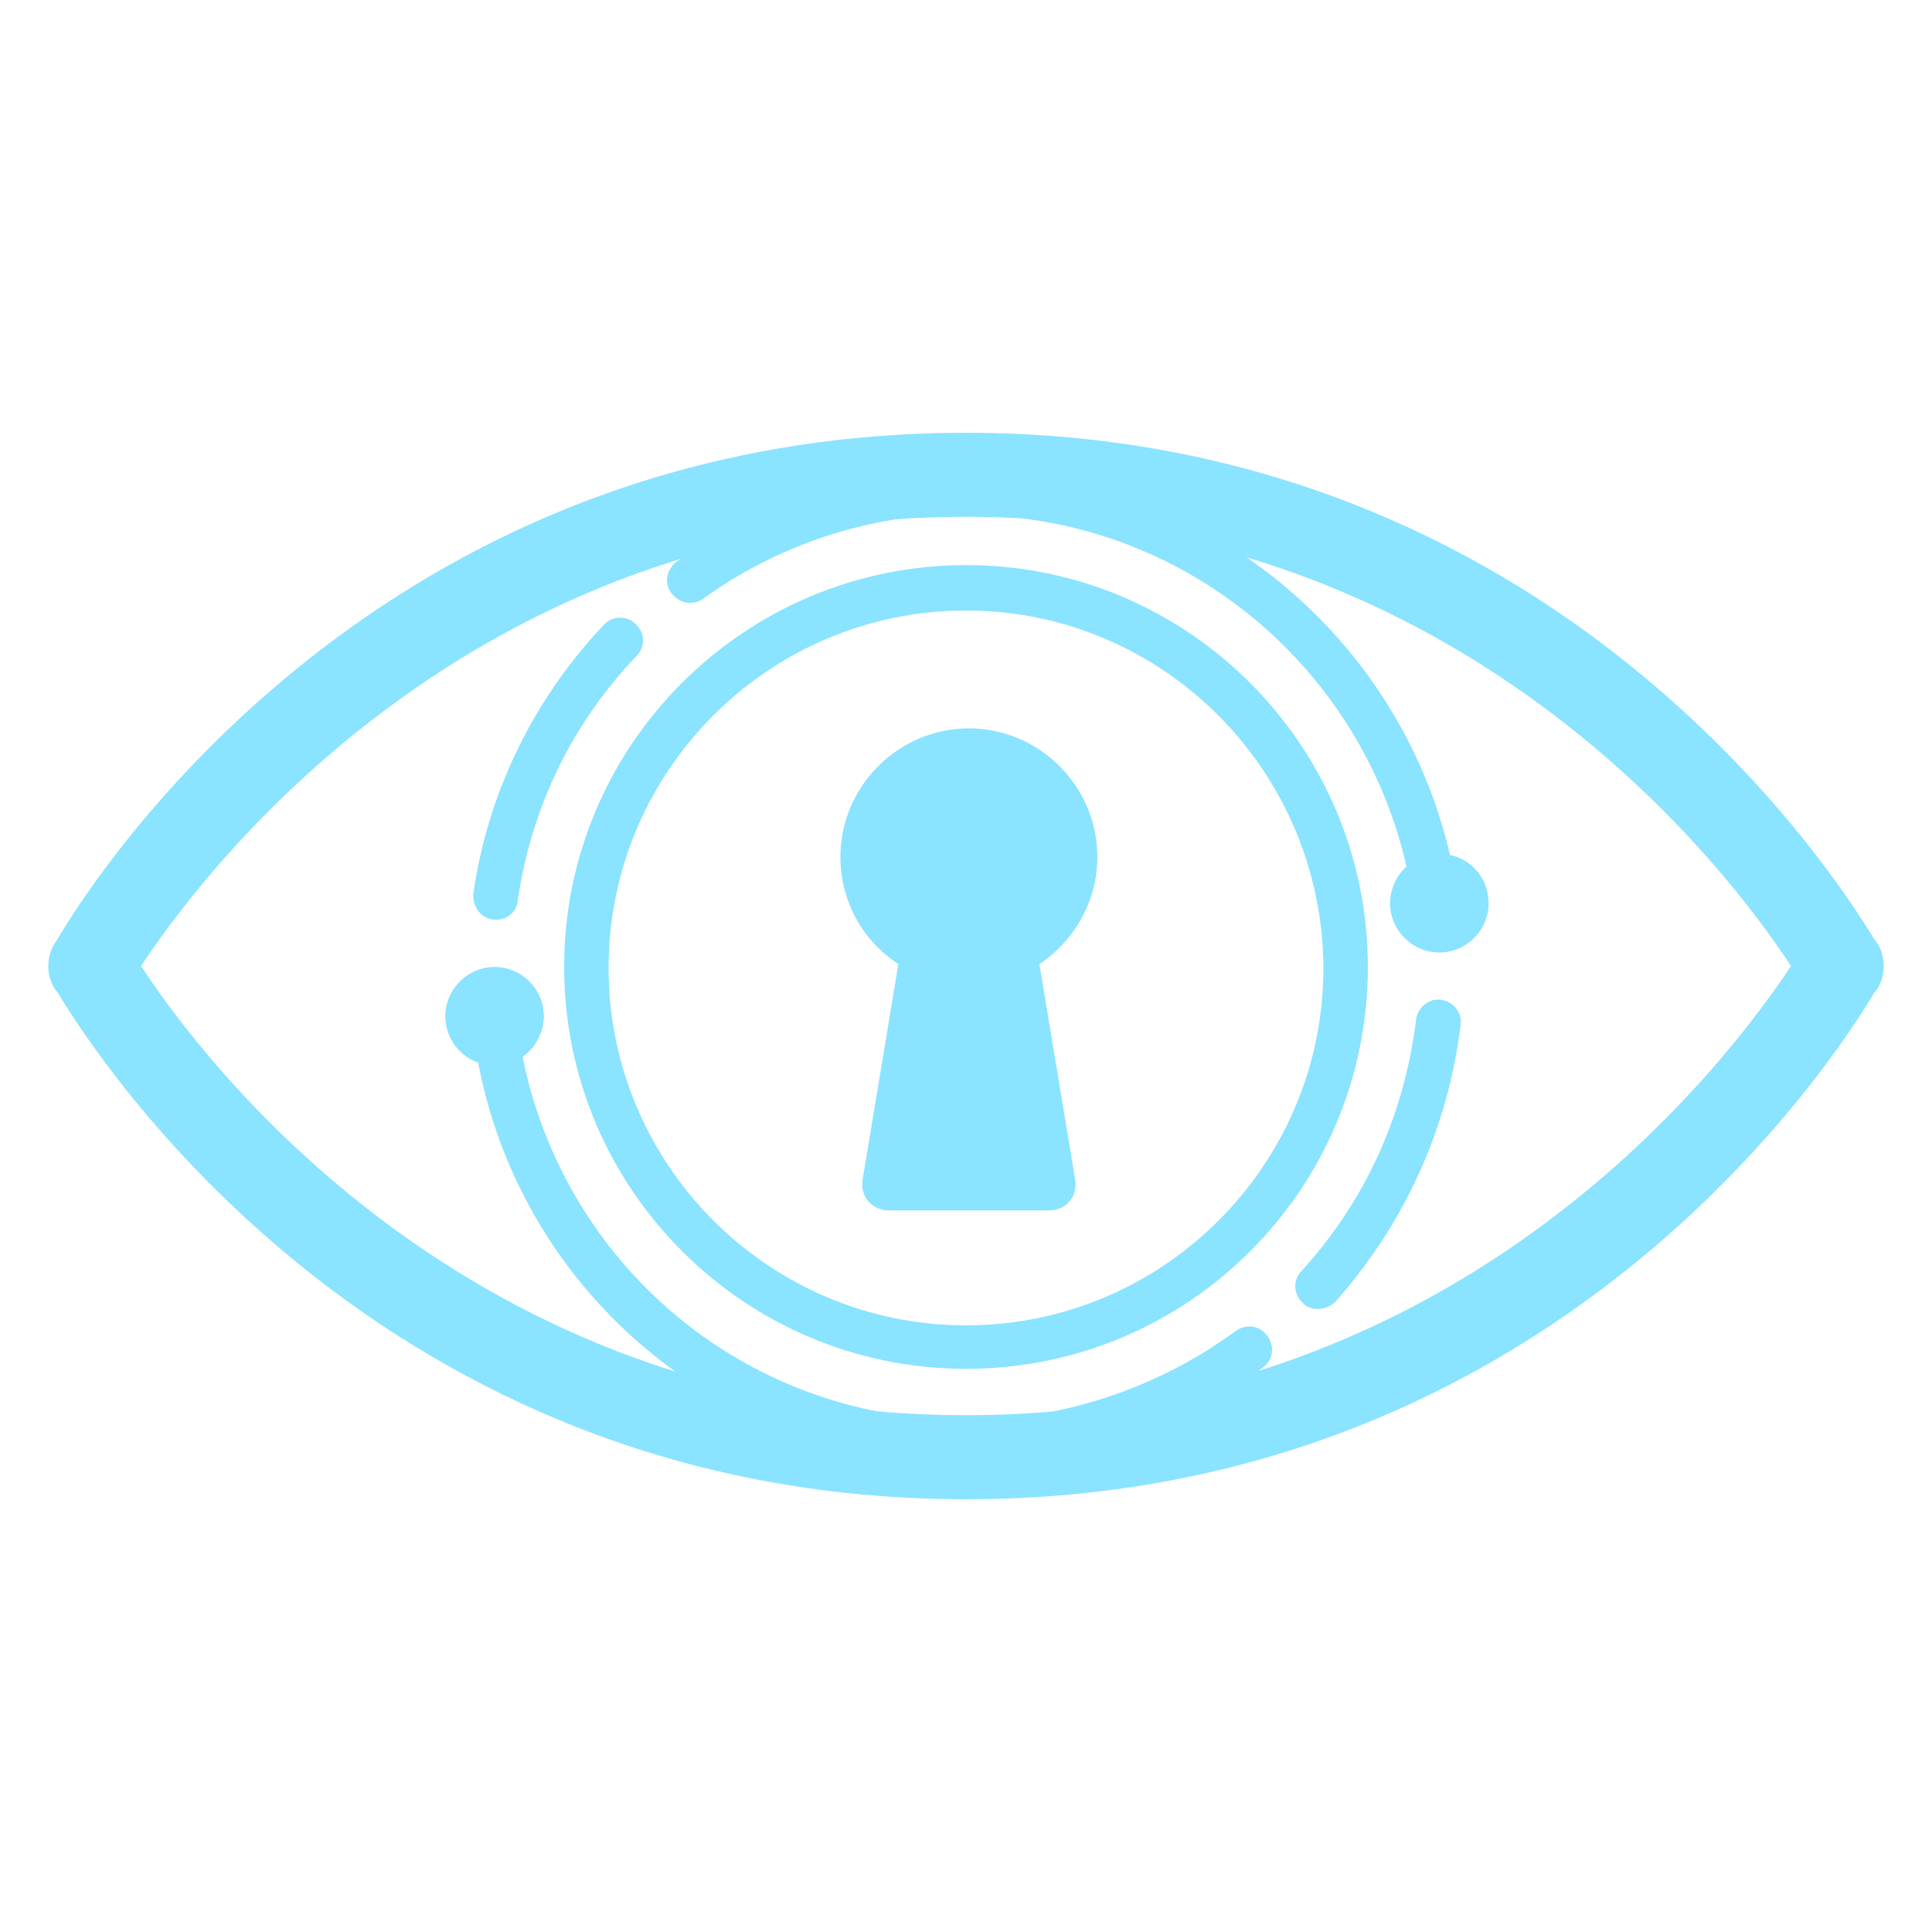 <?xml version="1.0" encoding="utf-8"?>
<!-- Generator: Adobe Illustrator 22.1.0, SVG Export Plug-In . SVG Version: 6.00 Build 0)  -->
<svg version="1.1" id="Layer_1" xmlns="http://www.w3.org/2000/svg" xmlns:xlink="http://www.w3.org/1999/xlink" x="0px" y="0px"
	 viewBox="0 0 200 200" style="enable-background:new 0 0 200 200;" xml:space="preserve">
<style type="text/css">
	.st0{fill:url(#SVGID_1_);}
	.st1{fill:url(#SVGID_2_);}
	.st2{fill:url(#SVGID_3_);}
	.st3{fill:url(#SVGID_4_);}
	.st4{fill:url(#SVGID_5_);}
	.st5{fill:url(#SVGID_6_);}
	.st6{fill:url(#SVGID_7_);}
	.st7{fill:url(#SVGID_8_);}
	.st8{fill:url(#SVGID_9_);}
</style>
<linearGradient id="SVGID_1_" gradientUnits="userSpaceOnUse" x1="40.83" y1="155.101" x2="173.207" y2="58.062" gradientTransform="matrix(1 0 0 -1 0 200)">
	<stop  offset="0" style="stop-color:#8AE3FF"/>
	<stop  offset="0.495" style="stop-color:#8AE3FF"/>
	<stop  offset="0.892" style="stop-color:#8AE3FF"/>
	<stop  offset="1" style="stop-color:#8AE3FF"/>
</linearGradient>
<path class="st0" d="M136.4,135.5c-0.6,0-1.2-0.2-1.5-0.6c-1-0.9-1.1-2.3-0.2-3.3c6.7-7.3,10.7-16.3,11.9-26.1
	c0.2-1.3,1.4-2.2,2.6-2c1.3,0.2,2.2,1.4,2,2.6c-1.3,10.7-5.8,20.6-13,28.7C137.6,135.3,137,135.5,136.4,135.5z"/>
<linearGradient id="SVGID_2_" gradientUnits="userSpaceOnUse" x1="20.394" y1="127.222" x2="152.771" y2="30.182" gradientTransform="matrix(1 0 0 -1 0 200)">
	<stop  offset="0" style="stop-color:#8AE3FF"/>
	<stop  offset="0.495" style="stop-color:#8AE3FF"/>
	<stop  offset="0.892" style="stop-color:#8AE3FF"/>
	<stop  offset="1" style="stop-color:#8AE3FF"/>
</linearGradient>
<path class="st1" d="M106.5,151.2c-1.2,0-2.1-0.9-2.3-2c-0.2-1.3,0.8-2.5,2-2.6c7.8-1.1,15.3-4.1,21.7-8.8c1.1-0.8,2.5-0.6,3.3,0.5
	c0.8,1.1,0.6,2.5-0.5,3.3c-7,5.2-15.2,8.6-23.9,9.7C106.7,151.2,106.6,151.2,106.5,151.2z"/>
<linearGradient id="SVGID_3_" gradientUnits="userSpaceOnUse" x1="30.185" y1="140.579" x2="162.564" y2="43.538" gradientTransform="matrix(1 0 0 -1 0 200)">
	<stop  offset="0" style="stop-color:#8AE3FF"/>
	<stop  offset="0.495" style="stop-color:#8AE3FF"/>
	<stop  offset="0.892" style="stop-color:#8AE3FF"/>
	<stop  offset="1" style="stop-color:#8AE3FF"/>
</linearGradient>
<path class="st2" d="M51.4,95.2c-0.1,0-0.2,0-0.4,0c-1.3-0.2-2.1-1.4-2-2.7c1.5-10.4,6.2-20.1,13.5-27.8c0.9-1,2.4-1,3.3-0.1
	c1,0.9,1,2.4,0.1,3.3c-6.7,7-10.9,15.7-12.3,25.3C53.5,94.4,52.5,95.2,51.4,95.2z"/>
<linearGradient id="SVGID_4_" gradientUnits="userSpaceOnUse" x1="50.203" y1="167.886" x2="182.581" y2="70.847" gradientTransform="matrix(1 0 0 -1 0 200)">
	<stop  offset="0" style="stop-color:#8AE3FF"/>
	<stop  offset="0.495" style="stop-color:#8AE3FF"/>
	<stop  offset="0.892" style="stop-color:#8AE3FF"/>
	<stop  offset="1" style="stop-color:#8AE3FF"/>
</linearGradient>
<path class="st3" d="M71.4,62.4c-0.8,0-1.4-0.4-1.9-1c-0.8-1.1-0.5-2.5,0.6-3.3c6.9-4.8,14.8-8,23.1-9.1c1.3-0.2,2.5,0.8,2.6,2
	c0.2,1.3-0.8,2.5-2,2.6c-7.5,1-14.8,3.9-20.9,8.3C72.4,62.3,71.9,62.4,71.4,62.4z"/>
<linearGradient id="SVGID_5_" gradientUnits="userSpaceOnUse" x1="35.17" y1="147.379" x2="167.548" y2="50.34" gradientTransform="matrix(1 0 0 -1 0 200)">
	<stop  offset="0" style="stop-color:#8AE3FF"/>
	<stop  offset="0.495" style="stop-color:#8AE3FF"/>
	<stop  offset="0.892" style="stop-color:#8AE3FF"/>
	<stop  offset="1" style="stop-color:#8AE3FF"/>
</linearGradient>
<path class="st4" d="M100,141.7c-23,0-41.6-18.7-41.6-41.6c0-23,18.7-41.6,41.6-41.6c23,0,41.6,18.7,41.6,41.6
	C141.6,123.1,123,141.7,100,141.7z M100,63.2c-20.4,0-37,16.6-37,37s16.6,37,37,37s37-16.6,37-37C136.9,79.8,120.4,63.2,100,63.2z"
	/>
<linearGradient id="SVGID_6_" gradientUnits="userSpaceOnUse" x1="2.027427e-02" y1="178.315" x2="256.629" y2="-9.792">
	<stop  offset="0" style="stop-color:#8AE3FF"/>
	<stop  offset="0.495" style="stop-color:#8AE3FF"/>
	<stop  offset="0.892" style="stop-color:#8AE3FF"/>
	<stop  offset="1" style="stop-color:#8AE3FF"/>
</linearGradient>
<path class="st5" d="M93.8,146.6c-20-2.6-35.8-17.7-39.7-37.2c1.3-0.9,2.2-2.5,2.2-4.2c0-2.8-2.3-5.1-5.1-5.1
	c-2.8,0-5.1,2.3-5.1,5.1c0,2.2,1.4,4.1,3.4,4.8c4.1,21.6,21.6,38.3,43.8,41.2c0.1,0,0.2,0,0.3,0c1.2,0,2.2-0.9,2.3-2
	C96,147.9,95.1,146.7,93.8,146.6z"/>
<linearGradient id="SVGID_7_" gradientUnits="userSpaceOnUse" x1="-49.876" y1="204.349" x2="205.774" y2="16.944">
	<stop  offset="0" style="stop-color:#8AE3FF"/>
	<stop  offset="0.495" style="stop-color:#8AE3FF"/>
	<stop  offset="0.892" style="stop-color:#8AE3FF"/>
	<stop  offset="1" style="stop-color:#8AE3FF"/>
</linearGradient>
<path class="st6" d="M150.1,88.5c-4.8-20.7-22.1-36.6-43.4-39.4c-1.3-0.2-2.4,0.8-2.6,2c-0.2,1.3,0.8,2.4,2,2.6
	c19.5,2.5,35.2,17.1,39.5,36c-1,0.9-1.7,2.3-1.7,3.8c0,2.8,2.3,5.1,5.1,5.1s5.1-2.3,5.1-5.1C154.1,91,152.4,89,150.1,88.5z"/>
<linearGradient id="SVGID_8_" gradientUnits="userSpaceOnUse" x1="-168.262" y1="299.012" x2="381.921" y2="-104.3">
	<stop  offset="0" style="stop-color:#8AE3FF"/>
	<stop  offset="0.495" style="stop-color:#8AE3FF"/>
	<stop  offset="0.892" style="stop-color:#8AE3FF"/>
	<stop  offset="1" style="stop-color:#8AE3FF"/>
</linearGradient>
<path class="st7" d="M111.3,122.1c0.3,1.7-0.9,3.2-2.7,3.2H92c-1.7,0-3-1.4-2.7-3.2L93,99.8c-3.7-2.4-6-6.5-6-11.1
	c0-7.3,6-13.3,13.3-13.3c7.3,0,13.3,6,13.3,13.3c0,4.6-2.4,8.7-6,11.1L111.3,122.1z"/>
<linearGradient id="SVGID_9_" gradientUnits="userSpaceOnUse" x1="34.964" y1="147.665" x2="167.602" y2="50.434">
	<stop  offset="0" style="stop-color:#8AE3FF"/>
	<stop  offset="0.495" style="stop-color:#8AE3FF"/>
	<stop  offset="0.892" style="stop-color:#8AE3FF"/>
	<stop  offset="1" style="stop-color:#8AE3FF"/>
</linearGradient>
<path class="st8" d="M195,100c0-1-0.3-2-1-2.8c-4-6.6-33.2-52.4-94-52.4c-61.2,0-90.4,46.2-94.1,52.5C5.3,98.1,5,99,5,100
	c0,1,0.3,2,1,2.8c4,6.6,33.2,52.4,94,52.4c61,0,90.1-45.9,94-52.4C194.7,102,195,101,195,100z M100,146.5c-51.7,0-79.2-37-85.4-46.5
	c6.2-9.4,33.7-46.5,85.4-46.5s79.2,37,85.4,46.5C179.2,109.4,151.7,146.5,100,146.5z"/>
</svg>
